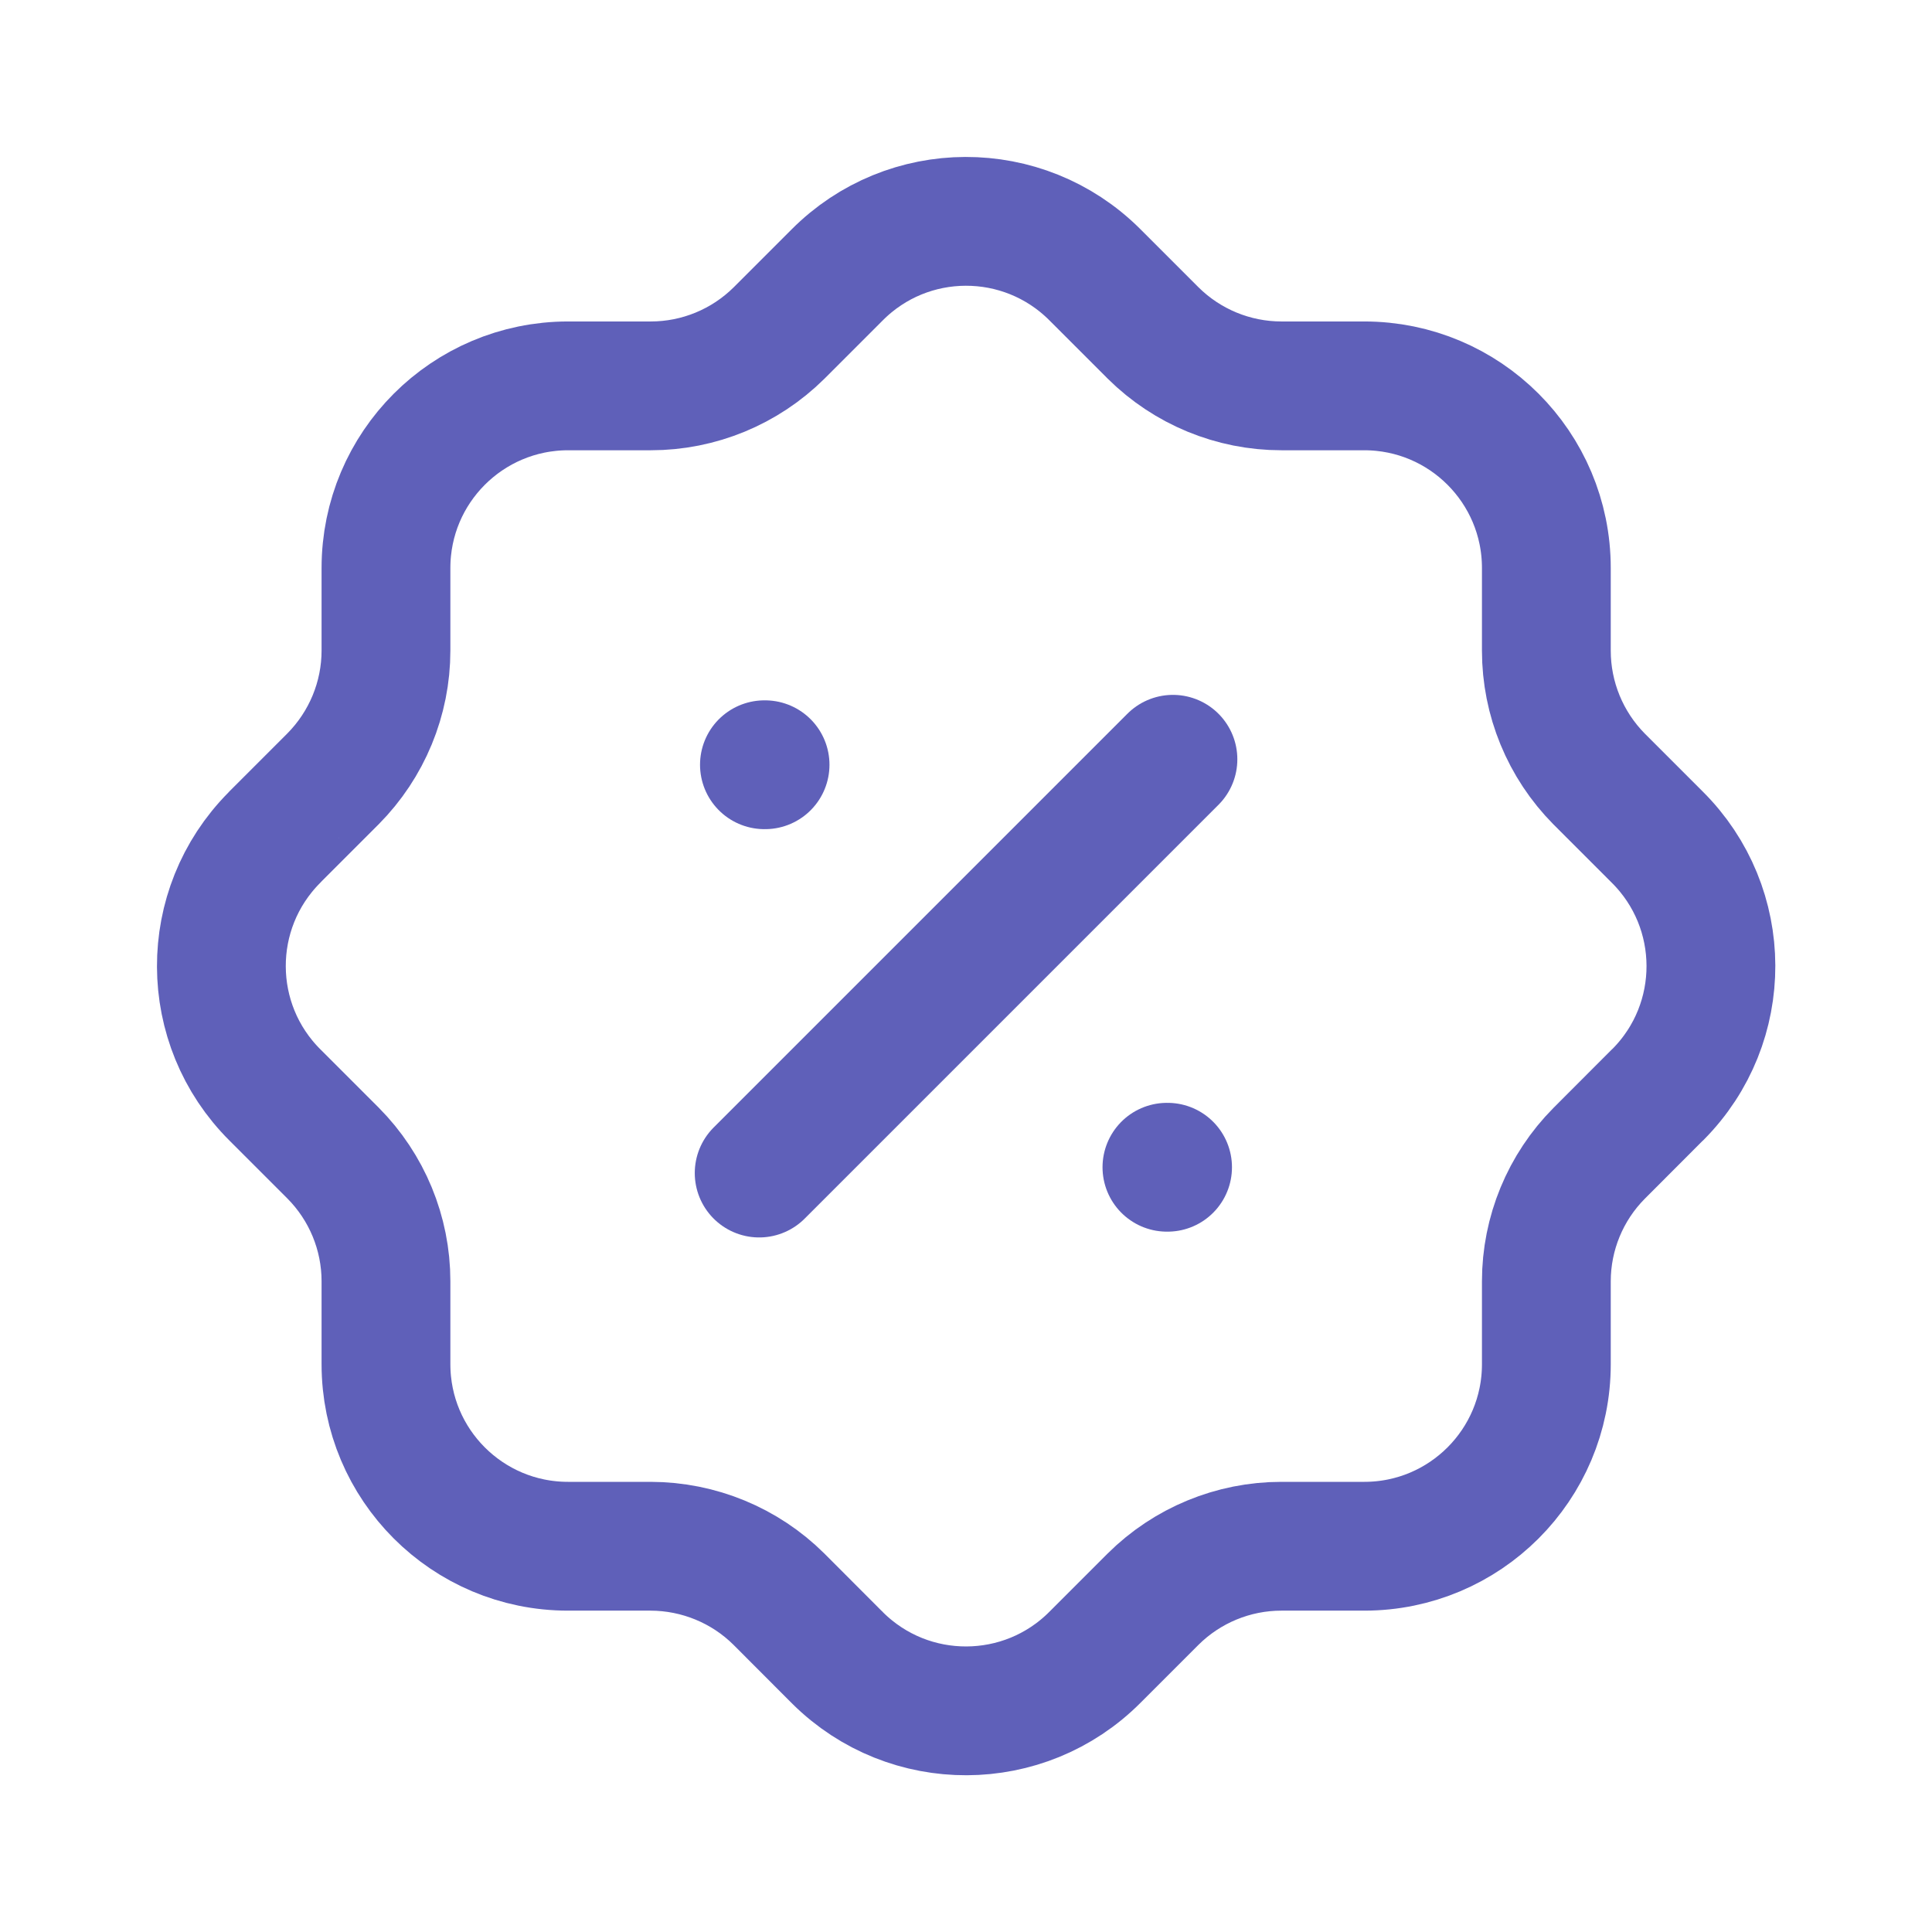 <svg width="18" height="18" viewBox="0 0 18 18" fill="none" xmlns="http://www.w3.org/2000/svg">
<g id="Iconly/Light/Discount">
<g id="Discount">
<path id="Stroke 1" d="M3.596 5.292C3.596 4.355 4.355 3.596 5.292 3.595H6.064C6.511 3.595 6.94 3.418 7.258 3.103L7.798 2.563C8.458 1.898 9.532 1.895 10.197 2.556L10.198 2.557L10.204 2.563L10.744 3.103C11.062 3.418 11.491 3.595 11.939 3.595H12.71C13.647 3.595 14.407 4.354 14.407 5.292V6.062C14.407 6.51 14.584 6.94 14.899 7.258L15.439 7.798C16.104 8.458 16.108 9.532 15.447 10.197L15.446 10.198L15.439 10.204L14.899 10.745C14.584 11.062 14.407 11.491 14.407 11.938V12.71C14.407 13.647 13.648 14.406 12.711 14.406H12.71H11.938C11.49 14.406 11.06 14.584 10.743 14.899L10.203 15.439C9.543 16.103 8.47 16.107 7.805 15.448C7.804 15.447 7.804 15.446 7.803 15.445L7.796 15.439L7.257 14.899C6.94 14.584 6.51 14.407 6.062 14.406H5.292C4.355 14.406 3.596 13.647 3.596 12.71V11.937C3.596 11.489 3.418 11.06 3.103 10.743L2.563 10.203C1.899 9.543 1.895 8.47 2.555 7.805C2.555 7.804 2.556 7.804 2.557 7.803L2.563 7.796L3.103 7.256C3.418 6.938 3.596 6.509 3.596 6.061V5.292" stroke="#5F60B9" stroke-width="1.2" stroke-linecap="round" stroke-linejoin="round"/>
<path id="Stroke 3" d="M7.073 10.929L10.928 7.074" stroke="#5F60B9" stroke-width="1.2" stroke-linecap="round" stroke-linejoin="round"/>
<path id="Stroke 11" d="M10.872 10.875H10.878" stroke="#5F60B9" stroke-width="1.2" stroke-linecap="round" stroke-linejoin="round"/>
<path id="Stroke 11_2" d="M7.122 7.125H7.128" stroke="#5F60B9" stroke-width="1.2" stroke-linecap="round" stroke-linejoin="round"/>
</g>
</g>
</svg>
